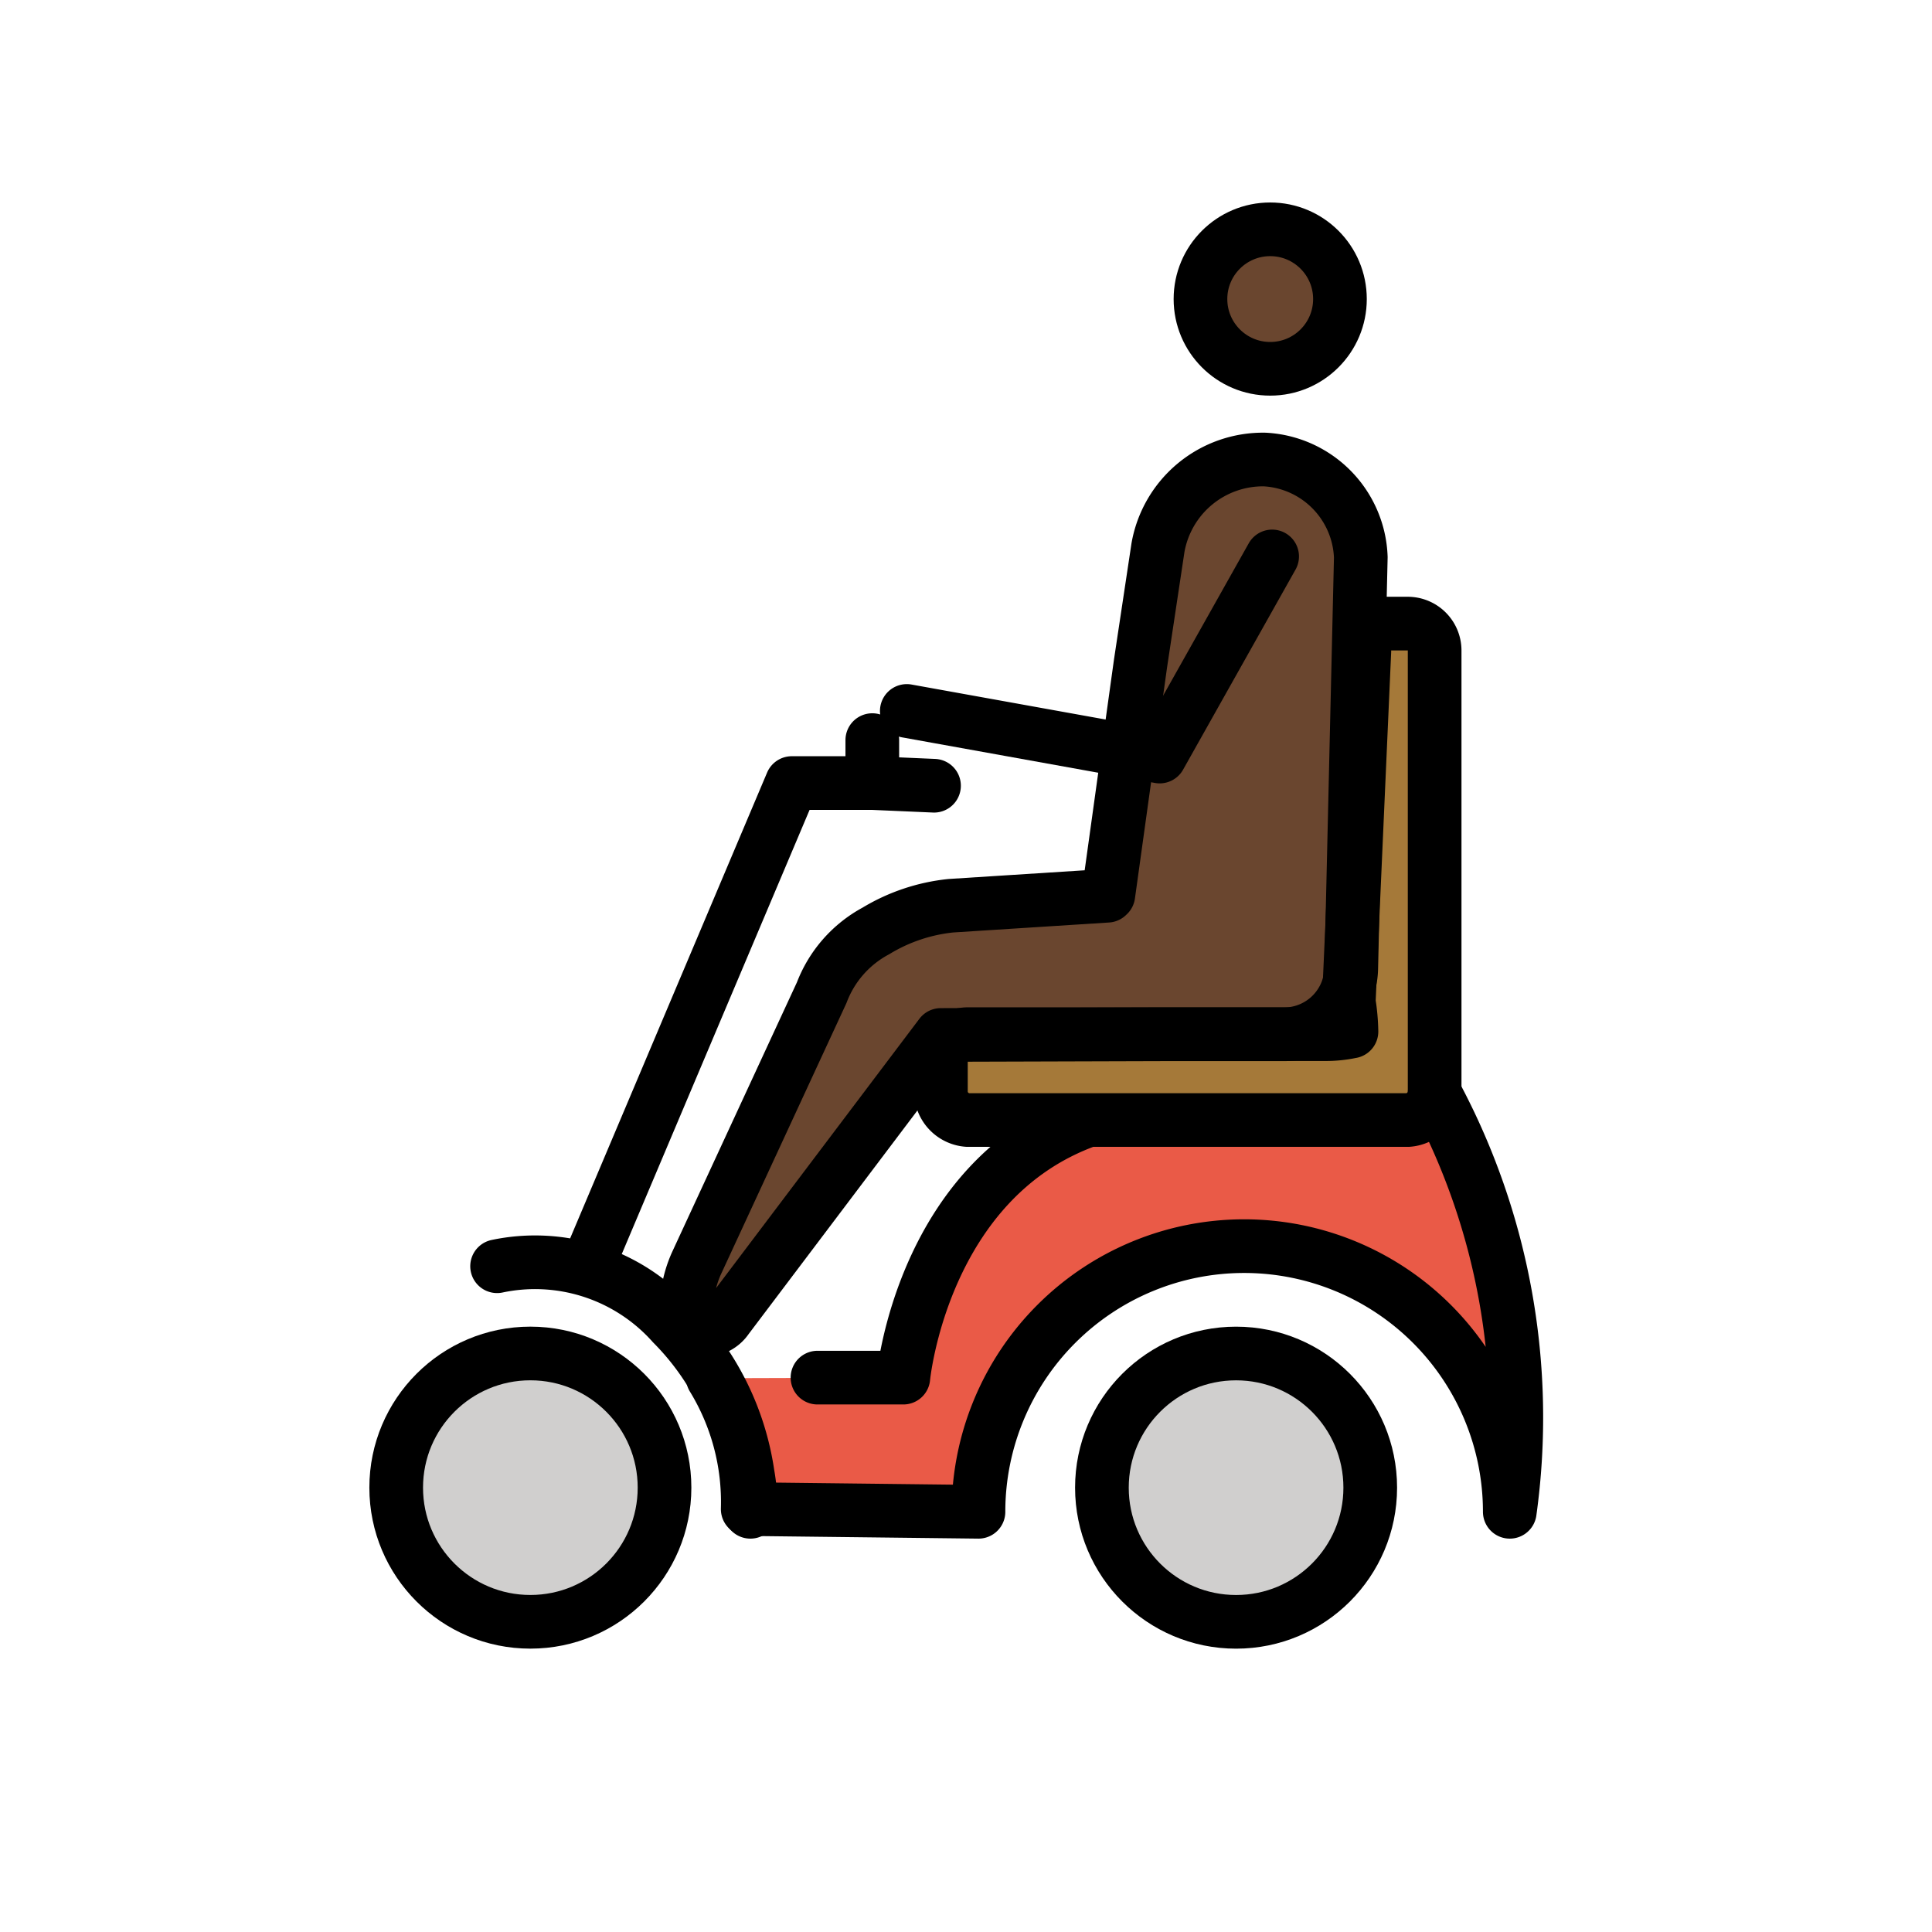 <svg viewBox="0 0 72 72" xmlns="http://www.w3.org/2000/svg"><circle cx="46.065" cy="55.441" r="5" fill="#d0cfce"/><circle cx="19.765" cy="55.441" r="5" fill="#d0cfce"/><path fill="#ea5a47" d="M40.565 41.74c-6.2 2.2-6.9 9.6-6.9 9.6l-6.902.021 1.102 4.88 8.6.1a9.9 9.9 0 0 1 19.8 0 25.508 25.508 0 0 0-2.8-15.6"/><path fill="#a57939" d="M50.365 38.44a4.537 4.537 0 0 1-1 .1h-13.3a1.002 1.002 0 0 0-1 1v1.2a1.075 1.075 0 0 0 1 1h16.4a1.075 1.075 0 0 0 1-1v-16.5a1.002 1.002 0 0 0-1-1h-1.2c-.5 0-.42.432-.42 1.032l-.58 13.069a7.464 7.464 0 0 1 .1 1.1z"/><g fill="#6a462f"><circle cx="47.529" cy="11.241" r="2.599"/><path d="m35.016 33.954 5.836-.372.035-.034 1.198-8.616.652-4.315a3.974 3.974 0 0 1 3.978-3.292 3.784 3.784 0 0 1 3.58 3.644l-.355 15.327a2.507 2.507 0 0 1-2.507 2.449h-4.522l-8.268.026-7.752 10.401c-.365.548-1.244.272-1.452-.353a5.053 5.053 0 0 1 .471-2.119l4.295-9.505a4.365 4.365 0 0 1 2.018-2.3 6.713 6.713 0 0 1 2.793-.94z"/></g><g fill="none" stroke="#000" stroke-width="2"><circle cx="47.337" cy="11.145" r="2.599" stroke-miterlimit="10"/><path stroke-linecap="round" stroke-linejoin="round" d="m35.433 33.754 5.836-.373.036-.034 1.198-8.616.65-4.315a3.974 3.974 0 0 1 3.98-3.291h0a3.784 3.784 0 0 1 3.58 3.644l-.356 15.326a2.507 2.507 0 0 1-2.507 2.45h-4.521l-8.268.025-7.974 10.563c-.365.548-1.283.625-1.491 0a4.241 4.241 0 0 1 .353-2.04l4.673-10.099a4.366 4.366 0 0 1 2.018-2.3h0a6.715 6.715 0 0 1 2.793-.94z"/><path stroke-linecap="round" stroke-linejoin="round" d="m47.409 20.737-4.191 7.457-9.424-1.699M26.565 51.34a8.88 8.88 0 0 1 1.3 4.9l8.6.1h0a9.9 9.9 0 0 1 19.8 0 25.508 25.508 0 0 0-2.8-15.6"/><path stroke-linecap="round" stroke-linejoin="round" d="M40.565 41.74c-6.2 2.2-6.9 9.6-6.9 9.6h-3.2m19.9-12.9a4.537 4.537 0 0 1-1 .1h-13.3a1.002 1.002 0 0 0-1 1v1.2a1.075 1.075 0 0 0 1 1h16.4a1.075 1.075 0 0 0 1-1v-16.5a1.002 1.002 0 0 0-1-1h-1.2c-.5 0-.42.432-.42 1.032l-.58 13.069a7.464 7.464 0 0 1 .1 1.1z"/><circle cx="19.765" cy="55.44" r="5" stroke-miterlimit="10"/><circle cx="46.065" cy="55.441" r="5" stroke-miterlimit="10"/><path stroke-linecap="round" stroke-linejoin="round" d="M27.965 56.34a6.602 6.602 0 0 0-.1-1.4 9.984 9.984 0 0 0-2.8-5.6 6.864 6.864 0 0 0-6.54-2.151m3.583-.507 7.4-17.5h3l2.3.1m-2.3-1.7v1.6"/></g></svg>